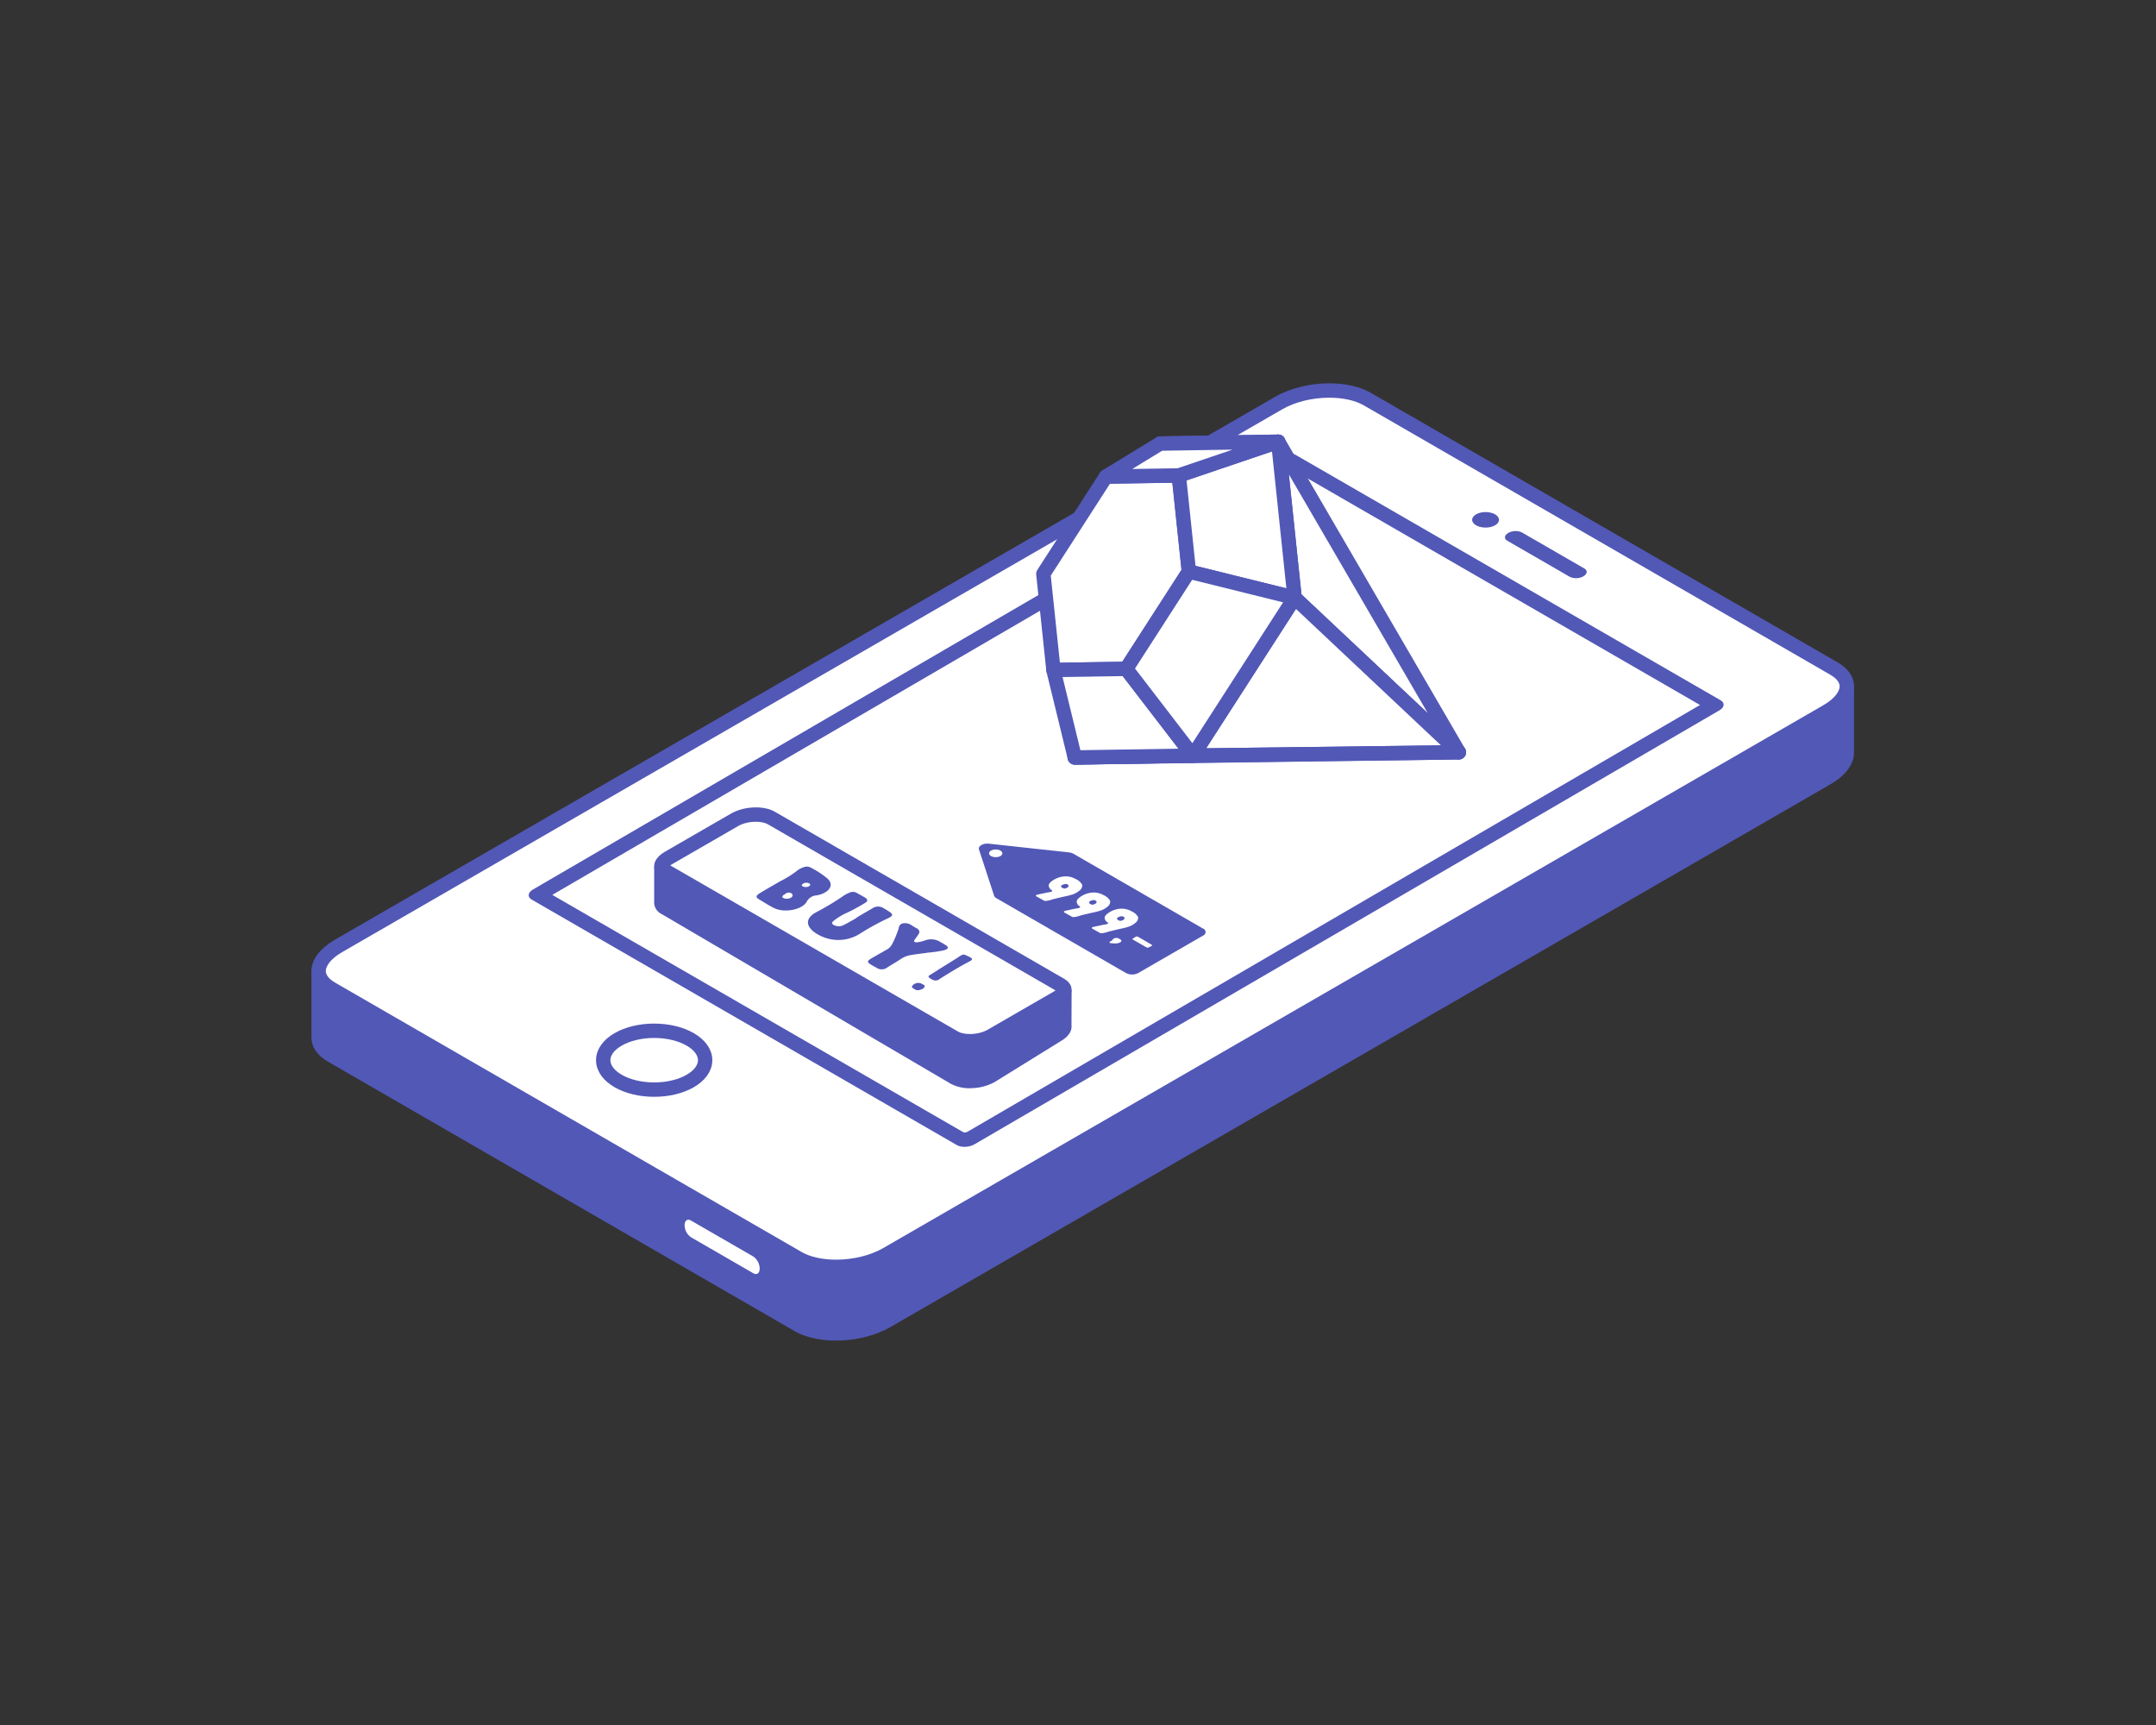 <svg xmlns="http://www.w3.org/2000/svg" width="450" height="360" viewBox="0 0 450 360">
  <rect x="0" y="0" width="450" height="360" fill="#333333" stroke="none"/>
  <g id="Group_77" data-name="Group 77" transform="translate(-217 -664)">
    <rect id="Rectangle_59" data-name="Rectangle 59" width="450" height="360" transform="translate(217 664)" fill="rgba(255,0,0,0)"/>
    <g id="Group_60" data-name="Group 60" transform="translate(-4368.476 802.572)">
      <path id="Path_45" data-name="Path 45" d="M4972.447,4.609H4965.8L4960.4,1.84,4871.63-45.835c-5.138-2.966-14.112-2.594-20.044.831L4654.56,64.108h-4.084V78h.011c.01,1.875,1.14,3.664,3.457,5l97.349,56.205c5.138,2.966,14.112,2.594,20.044-.831L4967.54,25.1c3.269-1.887,4.923-4.307,4.9-6.6h.01Z" fill="#5258b6"/>
      <g id="Path_46" data-name="Path 46" fill="#fff" stroke-miterlimit="10">
        <path d="M 4759.999 125.816 C 4756.881 125.816 4754.055 125.177 4752.043 124.015 L 4654.694 67.811 C 4653.454 67.095 4651.976 65.867 4651.976 64.084 C 4651.976 63.256 4652.294 62.403 4652.921 61.548 C 4653.637 60.574 4654.748 59.636 4656.133 58.836 L 4852.336 -54.441 C 4855.233 -56.114 4859.092 -57.074 4862.923 -57.074 C 4866.042 -57.074 4868.867 -56.434 4870.88 -55.272 L 4968.229 0.932 C 4969.469 1.648 4970.948 2.876 4970.948 4.659 C 4970.948 5.487 4970.629 6.34 4970.001 7.195 C 4969.286 8.169 4968.176 9.107 4966.79 9.907 L 4770.587 123.184 C 4767.689 124.857 4763.83 125.816 4759.999 125.816 Z" stroke="none"/>
        <path d="M 4759.999 124.316 C 4763.575 124.316 4767.161 123.43 4769.837 121.885 L 4966.04 8.608 C 4968.553 7.157 4969.448 5.617 4969.448 4.659 C 4969.448 3.535 4968.214 2.656 4967.479 2.231 L 4870.13 -53.973 C 4868.342 -55.005 4865.783 -55.574 4862.923 -55.574 C 4859.348 -55.574 4855.762 -54.687 4853.086 -53.142 L 4656.883 60.135 C 4654.371 61.586 4653.476 63.126 4653.476 64.084 C 4653.476 65.208 4654.709 66.088 4655.444 66.512 L 4752.793 122.716 C 4754.581 123.748 4757.14 124.316 4759.999 124.316 M 4759.999 127.316 C 4756.735 127.316 4753.621 126.658 4751.293 125.314 L 4653.944 69.11 C 4648.806 66.144 4649.451 60.962 4655.383 57.537 L 4851.586 -55.74 C 4854.83 -57.614 4858.985 -58.574 4862.923 -58.574 C 4866.187 -58.574 4869.302 -57.915 4871.63 -56.571 L 4968.979 -0.367 C 4974.117 2.599 4973.472 7.781 4967.54 11.206 L 4771.337 124.483 C 4768.092 126.356 4763.938 127.316 4759.999 127.316 Z" stroke="none" fill="#5258b6"/>
      </g>
      <g id="Path_47" data-name="Path 47" fill="#fff" stroke-miterlimit="10">
        <path d="M 4786.783 99.271 C 4786.376 99.271 4786.086 99.187 4785.949 99.108 L 4697.76 48.192 L 4852.968 -42.217 C 4853.308 -42.412 4853.796 -42.528 4854.274 -42.528 C 4854.681 -42.528 4854.973 -42.444 4855.11 -42.364 L 4943.296 8.551 L 4788.089 98.96 C 4787.75 99.155 4787.261 99.271 4786.783 99.271 Z" stroke="none"/>
        <path d="M 4854.274 -41.028 C 4854.001 -41.028 4853.781 -40.953 4853.715 -40.916 L 4700.75 48.187 L 4786.613 97.759 C 4786.648 97.765 4786.707 97.771 4786.783 97.771 C 4787.057 97.771 4787.277 97.696 4787.343 97.659 L 4940.306 8.557 L 4854.445 -41.016 C 4854.41 -41.022 4854.351 -41.028 4854.274 -41.028 M 4854.274 -44.028 C 4854.868 -44.028 4855.435 -43.908 4855.859 -43.664 L 4944.604 7.574 C 4945.539 8.113 4945.421 9.055 4944.342 9.678 L 4788.844 100.256 C 4788.254 100.597 4787.499 100.771 4786.783 100.771 C 4786.189 100.771 4785.622 100.651 4785.199 100.407 L 4696.453 49.17 C 4695.519 48.63 4695.636 47.688 4696.715 47.065 L 4852.213 -43.513 C 4852.803 -43.854 4853.558 -44.028 4854.274 -44.028 Z" stroke="none" fill="#5258b6"/>
      </g>
      <ellipse id="Ellipse_1" data-name="Ellipse 1" cx="10.636" cy="6.141" rx="10.636" ry="6.141" transform="translate(4711.38 76.545)" fill="none" stroke="#5258b6" stroke-miterlimit="10" stroke-width="3"/>
      <ellipse id="Ellipse_2" data-name="Ellipse 2" cx="2.804" cy="1.619" rx="2.804" ry="1.619" transform="translate(4892.742 -31.706)" fill="#5258b6"/>
      <path id="Path_48" data-name="Path 48" d="M4913.136-18.184l-13.048-7.534c-.724-.417-.633-1.147.2-1.63h0a3.138,3.138,0,0,1,2.823-.117l13.049,7.534c.723.418.633,1.147-.2,1.63h0A3.14,3.14,0,0,1,4913.136-18.184Z" fill="#5258b6"/>
      <path id="Path_49" data-name="Path 49" d="M4742.726,127.159l-13.049-7.533a3.141,3.141,0,0,1-1.31-2.5h0c0-.965.587-1.408,1.31-.99l13.049,7.533a3.137,3.137,0,0,1,1.31,2.5h0C4744.036,127.134,4743.45,127.577,4742.726,127.159Z" fill="#fff"/>
      <g id="Group_8" data-name="Group 8">
        <path id="Path_50" data-name="Path 50" d="M4820.5,64.5l-27.04-15.612a1.032,1.032,0,0,1-.5-.541l-3.148-9.632c-.234-.718.855-1.347,2.1-1.211l16.684,1.817a2.414,2.414,0,0,1,.936.286l27.04,15.611a.774.774,0,0,1,0,1.466L4823.039,64.5A2.811,2.811,0,0,1,4820.5,64.5Z" fill="#5258b6"/>
        <ellipse id="Ellipse_3" data-name="Ellipse 3" cx="1.394" cy="0.805" rx="1.394" ry="0.805" transform="translate(4791.908 38.708)" fill="#fff"/>
        <g id="Group_7" data-name="Group 7">
          <path id="Path_51" data-name="Path 51" d="M4806.619,44.514a4.662,4.662,0,0,1,1.074-.184,4.076,4.076,0,0,1,2.305.55,2.773,2.773,0,0,1,1.361,1.212,1.345,1.345,0,0,1-.563,1.188,4.512,4.512,0,0,1-1.311.769,14.429,14.429,0,0,1-1.915.49c-1.545.361-2.3.55-2.426.586a5.423,5.423,0,0,1-1.085.283,1.362,1.362,0,0,1-.594.012c-.134-.03-.144-.071-.359-.195-.174-.112-.194-.1-.543-.29l-.471-.272c-.091-.041-.45-.2-.4-.349.042-.13.348-.2.645-.254l1.874-.4a2.528,2.528,0,0,0,.635-.118.412.412,0,0,0,.195-.1c.082-.083.041-.19-.083-.272a1.167,1.167,0,0,1-.583-.846c-.082-.4.358-.786.614-.993A5.137,5.137,0,0,1,4806.619,44.514Zm.583,2.193a.785.785,0,0,0,.686.123c.225-.105.533-.2.6-.407.04-.142.051-.278-.124-.367a.776.776,0,0,0-.757-.094.838.838,0,0,1-.2.053C4806.844,46.193,4806.823,46.535,4807.2,46.707Z" fill="#fff"/>
          <path id="Path_52" data-name="Path 52" d="M4812.456,47.884a4.662,4.662,0,0,1,1.074-.184,4.074,4.074,0,0,1,2.305.55,2.773,2.773,0,0,1,1.361,1.212,1.345,1.345,0,0,1-.563,1.188,4.512,4.512,0,0,1-1.311.769,14.433,14.433,0,0,1-1.915.49c-1.545.361-2.3.55-2.426.586a5.422,5.422,0,0,1-1.085.283,1.362,1.362,0,0,1-.594.012c-.134-.03-.144-.071-.359-.195-.174-.112-.194-.1-.543-.29l-.471-.272c-.091-.041-.45-.2-.4-.349.042-.13.348-.2.645-.254l1.874-.4a2.523,2.523,0,0,0,.635-.118.412.412,0,0,0,.195-.1c.082-.083.041-.19-.083-.272a1.167,1.167,0,0,1-.583-.846c-.082-.4.358-.786.614-.993A5.142,5.142,0,0,1,4812.456,47.884Zm.583,2.193a.785.785,0,0,0,.686.123c.225-.1.533-.2.6-.407.04-.142.051-.278-.124-.367a.775.775,0,0,0-.757-.094.842.842,0,0,1-.2.053C4812.681,49.563,4812.66,49.9,4813.039,50.077Z" fill="#fff"/>
          <path id="Path_53" data-name="Path 53" d="M4818.293,51.254a4.669,4.669,0,0,1,1.074-.184,4.073,4.073,0,0,1,2.3.55,2.774,2.774,0,0,1,1.361,1.212,1.346,1.346,0,0,1-.563,1.188,4.519,4.519,0,0,1-1.311.769,14.455,14.455,0,0,1-1.915.49c-1.545.361-2.3.55-2.426.586a5.385,5.385,0,0,1-1.085.283,1.359,1.359,0,0,1-.594.012c-.134-.03-.144-.071-.359-.195-.174-.112-.194-.1-.543-.29l-.471-.272c-.091-.041-.45-.2-.4-.349.042-.13.348-.2.645-.254l1.874-.4a2.518,2.518,0,0,0,.635-.118.412.412,0,0,0,.195-.1c.082-.083.041-.19-.083-.272a1.167,1.167,0,0,1-.583-.846c-.082-.4.358-.786.614-.993A5.142,5.142,0,0,1,4818.293,51.254Zm.583,2.193a.785.785,0,0,0,.686.123c.225-.1.533-.2.6-.407.04-.142.051-.278-.124-.367a.775.775,0,0,0-.757-.094.842.842,0,0,1-.2.053C4818.518,52.933,4818.5,53.275,4818.876,53.447Z" fill="#fff"/>
          <path id="Path_54" data-name="Path 54" d="M4818.213,58.314a2.247,2.247,0,0,1-.5-.018,3.737,3.737,0,0,0-.379-.029c-.143-.013-.235-.066-.266-.142s-.021-.154.1-.2a1.049,1.049,0,0,0,.532-.4,1.015,1.015,0,0,1,.472-.319c.02,0,.153-.03.184-.035a1.207,1.207,0,0,1,.245.012,1.188,1.188,0,0,1,.482.159c.215.125.441.243.44.432.01.135-.123.236-.164.272A1.98,1.98,0,0,1,4818.213,58.314Z" fill="#fff"/>
          <path id="Path_55" data-name="Path 55" d="M4822.208,57.132a.863.863,0,0,1,.092-.066l.04-.023c.225-.13.318-.183.421-.183a.7.7,0,0,1,.317.112l.983.568c.522.3,1.035.609,1.547.9.266.154.327.189.327.272.01.1-.154.148-.318.254a2.349,2.349,0,0,1-.328.142c-.111.042-.132.112-.246.107-.071.041-.225-.083-.45-.177-.543-.3-.973-.562-1.526-.87l-1.054-.609c-.164-.094-.164-.154-.164-.188C4821.87,57.291,4822.044,57.238,4822.208,57.132Z" fill="#fff"/>
        </g>
      </g>
      <line id="Line_3" data-name="Line 3" y2="13.894" transform="translate(4753.818 125.12)" fill="none" stroke="#5258b6" stroke-linejoin="round" stroke-width="3"/>
      <line id="Line_4" data-name="Line 4" y2="13.894" transform="translate(4767.376 125.12)" fill="none" stroke="#5258b6" stroke-linejoin="round" stroke-width="3"/>
      <g id="Group_11" data-name="Group 11">
        <g id="Group_10" data-name="Group 10">
          <path id="Path_56" data-name="Path 56" d="M4809.141,68.08l-24.355-4.73-4.511-.46L4747.2,47.777c-2.333-1.347.239-6.734-2.455-5.178l-5.821-3.33-16.908,3.019V49.92a2.711,2.711,0,0,0,1.57,2.274l60.362,35.426a8.392,8.392,0,0,0,4.408.9h0a10.51,10.51,0,0,0,4.734-1.279l13.816-8.553c1.586-.915,2.334-2.114,2.211-3.22Z" fill="#5258b6"/>
          <g id="Path_57" data-name="Path 57" fill="#fff" stroke-miterlimit="10">
            <path d="M 4787.92 78.727 C 4786.636 78.727 4785.493 78.475 4784.702 78.019 L 4724.34 43.169 C 4724.032 42.991 4723.516 42.626 4723.516 42.177 C 4723.516 41.793 4723.903 41.12 4724.996 40.489 L 4738.813 32.512 C 4740.009 31.821 4741.621 31.425 4743.236 31.425 C 4744.521 31.425 4745.664 31.677 4746.454 32.133 L 4806.817 66.983 C 4807.125 67.161 4807.641 67.526 4807.641 67.975 C 4807.641 68.36 4807.253 69.032 4806.161 69.663 L 4792.344 77.64 C 4791.148 78.331 4789.535 78.727 4787.92 78.727 Z" stroke="none"/>
            <path d="M 4787.92 77.227 C 4789.26 77.227 4790.633 76.896 4791.594 76.341 L 4805.411 68.364 C 4805.56 68.278 4805.683 68.195 4805.785 68.119 L 4745.704 33.432 C 4745.154 33.115 4744.232 32.925 4743.236 32.925 C 4741.896 32.925 4740.523 33.256 4739.563 33.811 L 4725.746 41.788 C 4725.597 41.874 4725.474 41.957 4725.372 42.033 L 4785.452 76.72 C 4786.002 77.037 4786.925 77.227 4787.92 77.227 M 4787.92 80.227 C 4786.431 80.227 4785.009 79.928 4783.952 79.318 L 4723.59 44.468 C 4721.256 43.121 4721.552 40.745 4724.246 39.19 L 4738.063 31.213 C 4739.537 30.362 4741.437 29.925 4743.236 29.925 C 4744.726 29.925 4746.147 30.224 4747.204 30.834 L 4807.567 65.684 C 4809.9 67.031 4809.605 69.407 4806.91 70.962 L 4793.094 78.939 C 4791.62 79.79 4789.72 80.227 4787.92 80.227 Z" stroke="none" fill="#5258b6"/>
          </g>
          <g id="Group_9" data-name="Group 9">
            <path id="Path_58" data-name="Path 58" d="M4748.3,45.354a21.475,21.475,0,0,0,3.655-2.3,3.65,3.65,0,0,1,1.15-.59,1.719,1.719,0,0,1,1.516-.009,19.1,19.1,0,0,1,3.56,2.314c1.612,1.5.111,3.087-2.235,3.52a2.5,2.5,0,0,0-2.059,1.244c-.814,1.687-4.47,2.471-6.721,1.466-1.229-.581-2.251-1.3-3.368-1.945-.7-.442-.447-.774.319-1.253C4745.312,47.06,4746.558,46.359,4748.3,45.354Zm1.085,2.636c-.686.36-.782.636-.383.867a1.8,1.8,0,0,0,1.517-.065c.462-.23.526-.709.095-.958A1.057,1.057,0,0,0,4749.383,47.99Zm4.964-1.613c.272-.156.336-.4.065-.571a1.337,1.337,0,0,0-1.325.046c-.256.147-.383.368-.08.544A1.435,1.435,0,0,0,4754.347,46.377Z" fill="#5258b6"/>
            <path id="Path_59" data-name="Path 59" d="M4764.692,52.663c.942-.544,1.869-1.1,2.81-1.622a2.091,2.091,0,0,1,2.443-.046c.383.2.734.442,1.085.664.878.543.878.894-.144,1.373a55.015,55.015,0,0,0-5.986,3.29,8.419,8.419,0,0,1-8.46.258c-2.219-1.115-3.624-3.161-.559-4.8a53.772,53.772,0,0,0,5.7-3.437,6.383,6.383,0,0,1,1.182-.609,1.592,1.592,0,0,1,1.548.047c.575.331,1.166.635,1.709.967.606.369.654.765.015,1.115a38.426,38.426,0,0,1-3.926,2.12,12.012,12.012,0,0,0-2.6,1.6c-.431.322-.494.6-.031.884a2.319,2.319,0,0,0,1.852.13c.909-.433,1.708-.913,2.554-1.383C4764.166,53.041,4764.421,52.838,4764.692,52.663Z" fill="#5258b6"/>
            <path id="Path_60" data-name="Path 60" d="M4769.036,60.479l1.357-.783a2.8,2.8,0,0,0,1.372-1.4,19.859,19.859,0,0,0,1.31-3.207,1.055,1.055,0,0,1,.957-.977,2.455,2.455,0,0,1,1.868.525c.255.148.51.314.782.452.7.35.83.774.543,1.235-.256.442-.591.857-.878,1.281-.207.359.016.525.654.47a7.934,7.934,0,0,0,1.437-.35,3.682,3.682,0,0,1,3.4.341,11.218,11.218,0,0,1,1.1.654c.607.424.479.737-.383,1.014a24.576,24.576,0,0,1-3.352.5c-1.165.194-2.378.286-3.544.5a5.306,5.306,0,0,0-2.091.783c-.894.609-1.868,1.171-2.809,1.752a1.949,1.949,0,0,1-2.379.1c-2.267-1.235-2.267-1.235-.255-2.378.319-.166.59-.341.894-.516Z" fill="#5258b6"/>
            <path id="Path_61" data-name="Path 61" d="M4787.73,61.079c.846.433.845.617-.033,1.069-1.6.811-4.677,2.664-6.082,3.585a1.369,1.369,0,0,1-1.644.083,3.245,3.245,0,0,1-.479-.295c-.3-.212-.271-.4.033-.59.622-.377,1.228-.746,1.819-1.143.91-.58,3.433-2.11,4.326-2.718.846-.544.91-.544,1.836-.083.048.027.112.027.144.046Zm-9.61,5.806a.535.535,0,0,0,.095.037c.942.525-.878,1.447-1.628,1.069l-.575-.331c-.383-.222-.079-.6.08-.71a1.581,1.581,0,0,1,1.884-.148Z" fill="#5258b6"/>
          </g>
        </g>
        <path id="Path_62" data-name="Path 62" d="M4788.12,89.224" fill="none" stroke="#fff" stroke-miterlimit="10" stroke-width="3" fill-rule="evenodd"/>
        <path id="Path_63" data-name="Path 63" d="M4787.987,77.067" fill="none" stroke="#fff" stroke-miterlimit="10" stroke-width="3" fill-rule="evenodd"/>
      </g>
      <g id="Group_12" data-name="Group 12">
        <path id="Path_64" data-name="Path 64" d="M4827.612-46l-21.23,32.946,3.42,32.563,24.651-.384,21.23-32.946-3.421-32.563Z" fill="#fff" stroke="#5258b6" stroke-linejoin="round" stroke-width="3"/>
        <path id="Path_65" data-name="Path 65" d="M4816.326-39.112l-13.082,20.3,2.108,20.065,15.19-.237,13.082-20.3-2.108-20.065Z" fill="#fff" stroke="#5258b6" stroke-linejoin="round" stroke-width="3"/>
        <path id="Path_66" data-name="Path 66" d="M4852.262-46.384l37.706,64.815-34.285-32.253Z" fill="#fff" stroke="#5258b6" stroke-linejoin="round" stroke-width="3"/>
        <path id="Path_67" data-name="Path 67" d="M4834.453,19.125l55.515-.693-34.285-32.253Z" fill="#fff" stroke="#5258b6" stroke-linejoin="round" stroke-width="3"/>
        <path id="Path_68" data-name="Path 68" d="M4809.8,19.509l80.166-1.078-55.515.693Z" fill="#fff" stroke="#5258b6" stroke-linejoin="round" stroke-width="3"/>
        <path id="Path_69" data-name="Path 69" d="M4831.516-39.348l20.747-7.035,3.421,32.563-22.06-5.463Z" fill="#fff" stroke="#5258b6" stroke-linejoin="round" stroke-width="3"/>
        <path id="Path_70" data-name="Path 70" d="M4805.352,1.254l4.45,18.255,24.651-.384L4820.542,1.017Z" fill="#fff" stroke="#5258b6" stroke-linejoin="round" stroke-width="3"/>
        <path id="Path_71" data-name="Path 71" d="M4833.624-19.284l22.06,5.463-21.23,32.946L4820.542,1.017Z" fill="#fff" stroke="#5258b6" stroke-linejoin="round" stroke-width="3"/>
        <path id="Path_72" data-name="Path 72" d="M4816.326-39.112,4827.612-46l24.65-.384-20.747,7.035Z" fill="#fff" stroke="#5258b6" stroke-linejoin="round" stroke-width="3"/>
      </g>
    </g>
  </g>
</svg>
